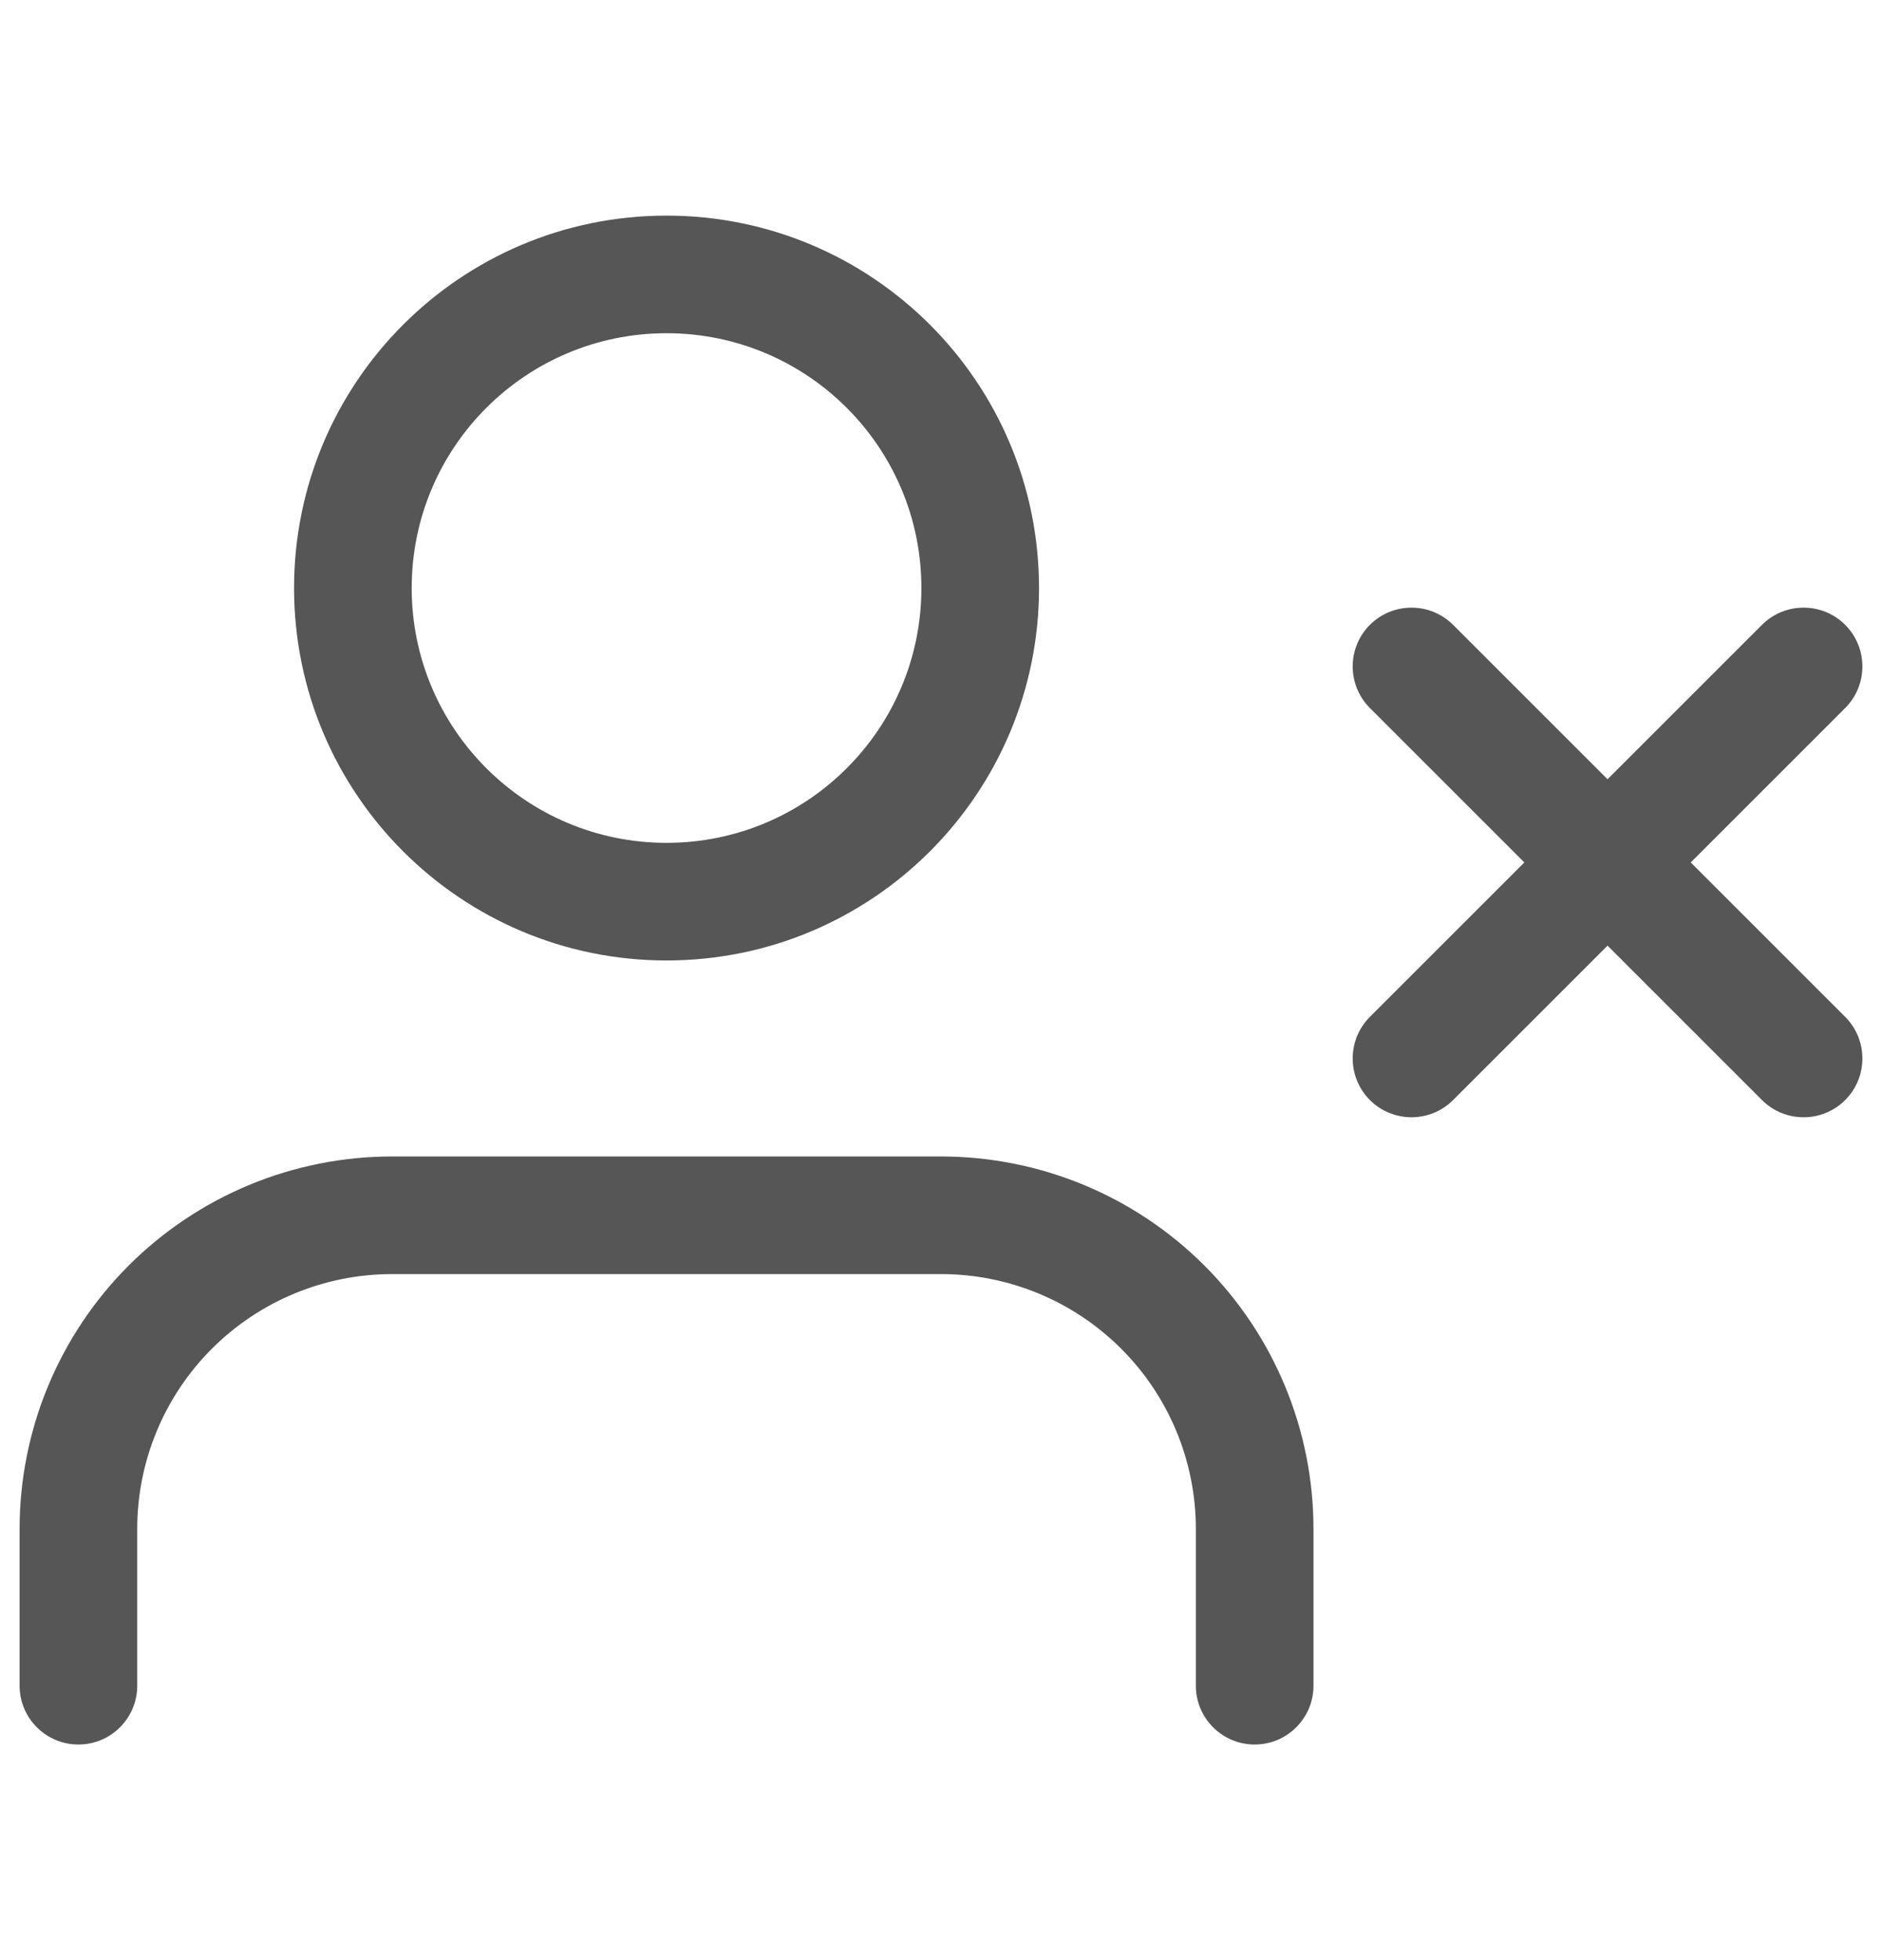 <svg width="48" height="50" viewBox="0 0 48 50" fill="none" xmlns="http://www.w3.org/2000/svg" xmlns:xlink="http://www.w3.org/1999/xlink">
<path d="M30.5,43C30.5,43.828 31.172,44.5 32,44.5C32.828,44.5 33.5,43.828 33.5,43L30.5,43ZM32,39L33.5,39L32,39ZM24,31L24,29.5L24,31ZM10,31L10,29.5L10,31ZM2,39L0.5,39L2,39ZM0.5,43C0.5,43.828 1.172,44.5 2,44.5C2.828,44.5 3.5,43.828 3.5,43L0.5,43ZM33.5,43L33.5,39L30.5,39L30.5,43L33.5,43ZM33.5,39C33.5,36.48 32.499,34.064 30.718,32.282L28.596,34.404C29.815,35.623 30.5,37.276 30.5,39L33.5,39ZM30.718,32.282C28.936,30.501 26.52,29.5 24,29.5L24,32.5C25.724,32.5 27.377,33.185 28.596,34.404L30.718,32.282ZM24,29.5L10,29.5L10,32.5L24,32.5L24,29.5ZM10,29.5C7.48,29.5 5.064,30.501 3.282,32.282L5.404,34.404C6.623,33.185 8.276,32.5 10,32.5L10,29.5ZM3.282,32.282C1.501,34.064 0.5,36.48 0.5,39L3.5,39C3.5,37.276 4.185,35.623 5.404,34.404L3.282,32.282ZM0.5,39L0.5,43L3.5,43L3.5,39L0.5,39Z" fill="#565656"/>
<path d="M23.5,15C23.5,18.59 20.59,21.5 17,21.5L17,24.5C22.247,24.5 26.5,20.247 26.5,15L23.5,15ZM17,21.5C13.41,21.5 10.5,18.59 10.5,15L7.5,15C7.5,20.247 11.753,24.5 17,24.5L17,21.5ZM10.5,15C10.5,11.41 13.41,8.5 17,8.5L17,5.5C11.753,5.5 7.5,9.753 7.5,15L10.5,15ZM17,8.5C20.59,8.5 23.5,11.41 23.5,15L26.5,15C26.5,9.753 22.247,5.5 17,5.5L17,8.5Z" fill="#565656"/>
<path d="M37.061,15.939C36.475,15.354 35.525,15.354 34.939,15.939C34.354,16.525 34.354,17.475 34.939,18.061L37.061,15.939ZM44.939,28.061C45.525,28.646 46.475,28.646 47.061,28.061C47.646,27.475 47.646,26.525 47.061,25.939L44.939,28.061ZM34.939,18.061L44.939,28.061L47.061,25.939L37.061,15.939L34.939,18.061Z" fill="#565656"/>
<path d="M47.061,18.061C47.646,17.475 47.646,16.525 47.061,15.939C46.475,15.354 45.525,15.354 44.939,15.939L47.061,18.061ZM34.939,25.939C34.354,26.525 34.354,27.475 34.939,28.061C35.525,28.646 36.475,28.646 37.061,28.061L34.939,25.939ZM44.939,15.939L34.939,25.939L37.061,28.061L47.061,18.061L44.939,15.939Z" fill="#565656"/>
</svg>
